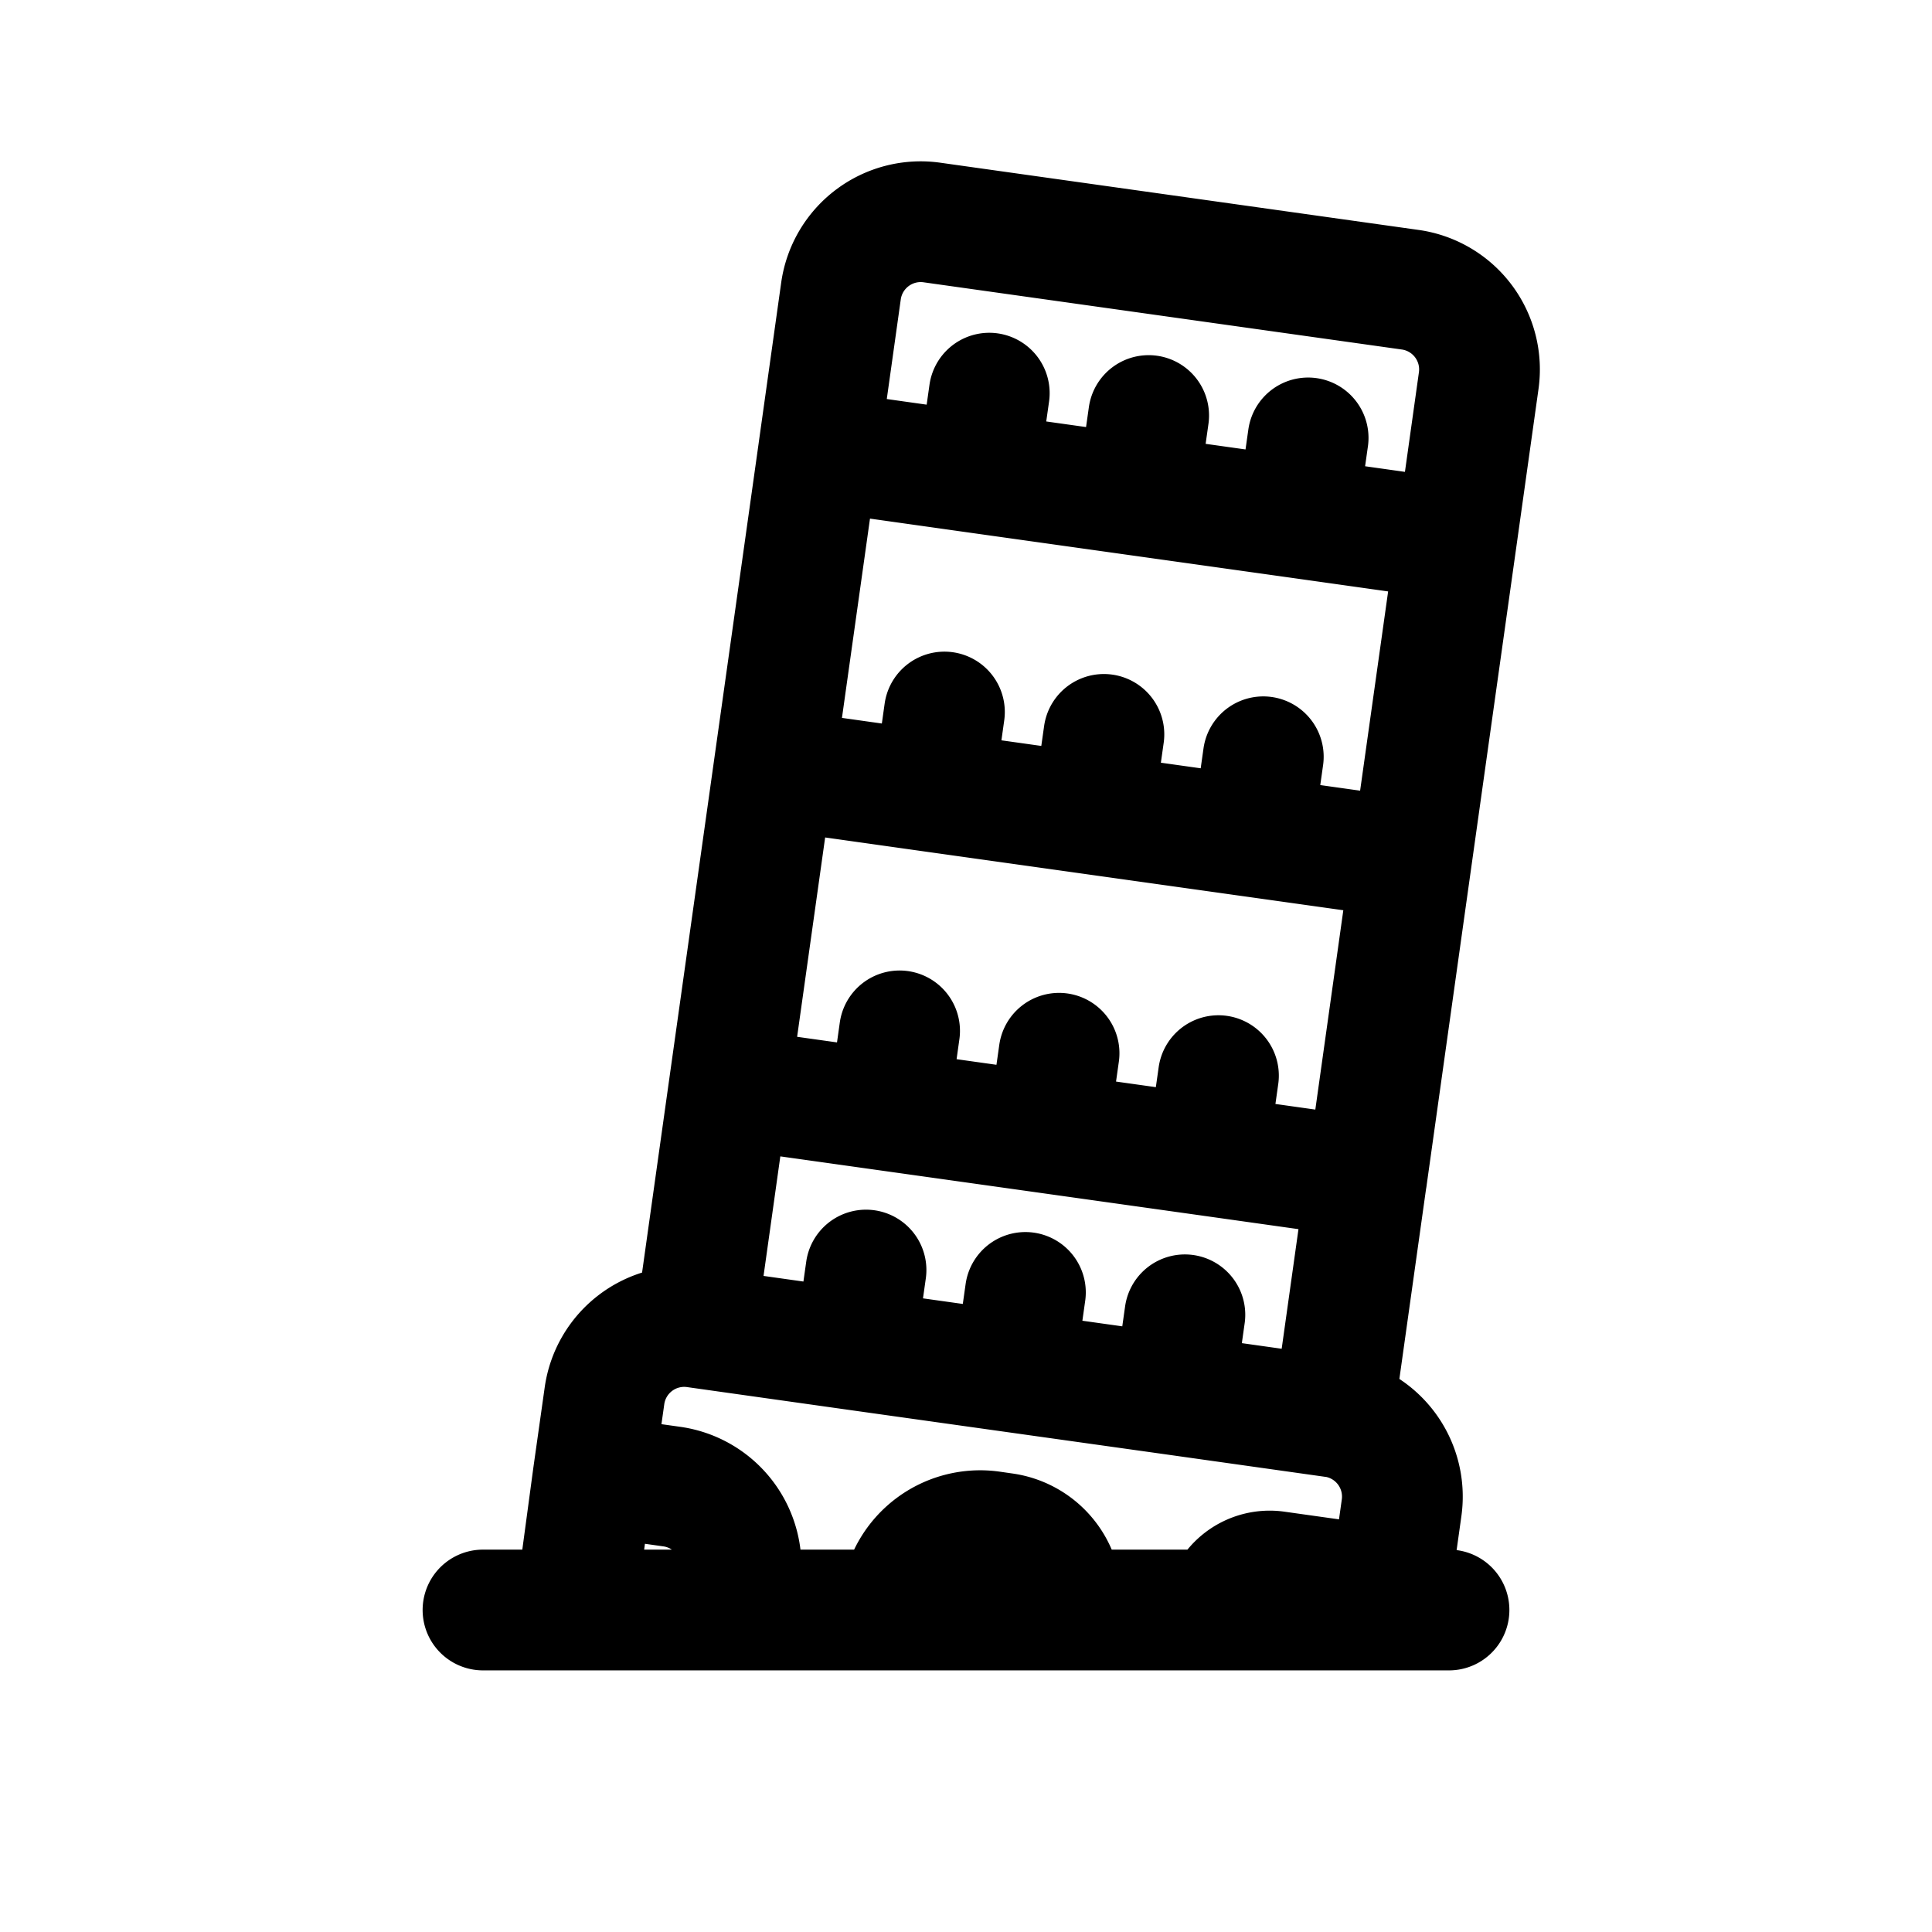 <svg id="towerOfPisa" xmlns="http://www.w3.org/2000/svg" fill="none" viewBox="0 0 24 24">
    <path stroke="currentColor" stroke-linecap="round" stroke-linejoin="round" stroke-width="1.5"
          d="m17.272 19.721-1.423-.2a.57.57 0 0 0-.64.479v0m2.063-.279.139-.99a1 1 0 0 0-.851-1.13v0m.712 2.12-.038.279M7.37 18.33l.975.137a1 1 0 0 1 .849 1.145L9.132 20m-1.763-1.67.14-.99a1 1 0 0 1 1.129-.852v0M7.369 18.33 7.144 20m1.911-6.482.557-3.962m-.557 3.962-.417 2.97m.417-2.97 1.98.278m-1.423-4.24.557-3.96m-.557 3.96 1.98.279m5.942.835-.556 3.96m.556-3.96.557-3.961m-.557 3.96-1.98-.278m1.423 4.24-.417 2.97m.418-2.97-1.981-.279m-4.828-8.757.278-1.98a1 1 0 0 1 1.13-.851l5.941.835a1 1 0 0 1 .851 1.13l-.278 1.98m-7.922-1.114 1.98.279m5.942.835-1.98-.279m-5.493 10.337.14-.99m-.14.99 1.98.278m-1.98-.278-1.98-.279m3.96.557.14-.99m-.14.99 1.981.278m0 0 .14-.99m-.14.99 1.98.279m-5.523-3.806.139-.99m-.14.99 1.981.278m0 0 1.98.278m-1.98-.278.14-.99m1.84 1.268.14-.99m-3.543-3.527.139-.99m-.14.99 1.981.278m0 0 .14-.99m-.14.99 1.98.278m0 0 .14-.99m-3.544-3.527.14-.99m-.14.99 1.98.278m0 0 .14-.99m-.14.99 1.981.278m0 0 .14-.99M9.132 20h2.048m-2.048 0H7.144m4.036 0 .018-.13a.987.987 0 0 1 1.115-.846l.16.023a.83.83 0 0 1 .703.953v0m-1.996 0h1.996m0 0h2.033m0 0h2.025M6 20h1.144m10.09 0H18"/>
</svg>